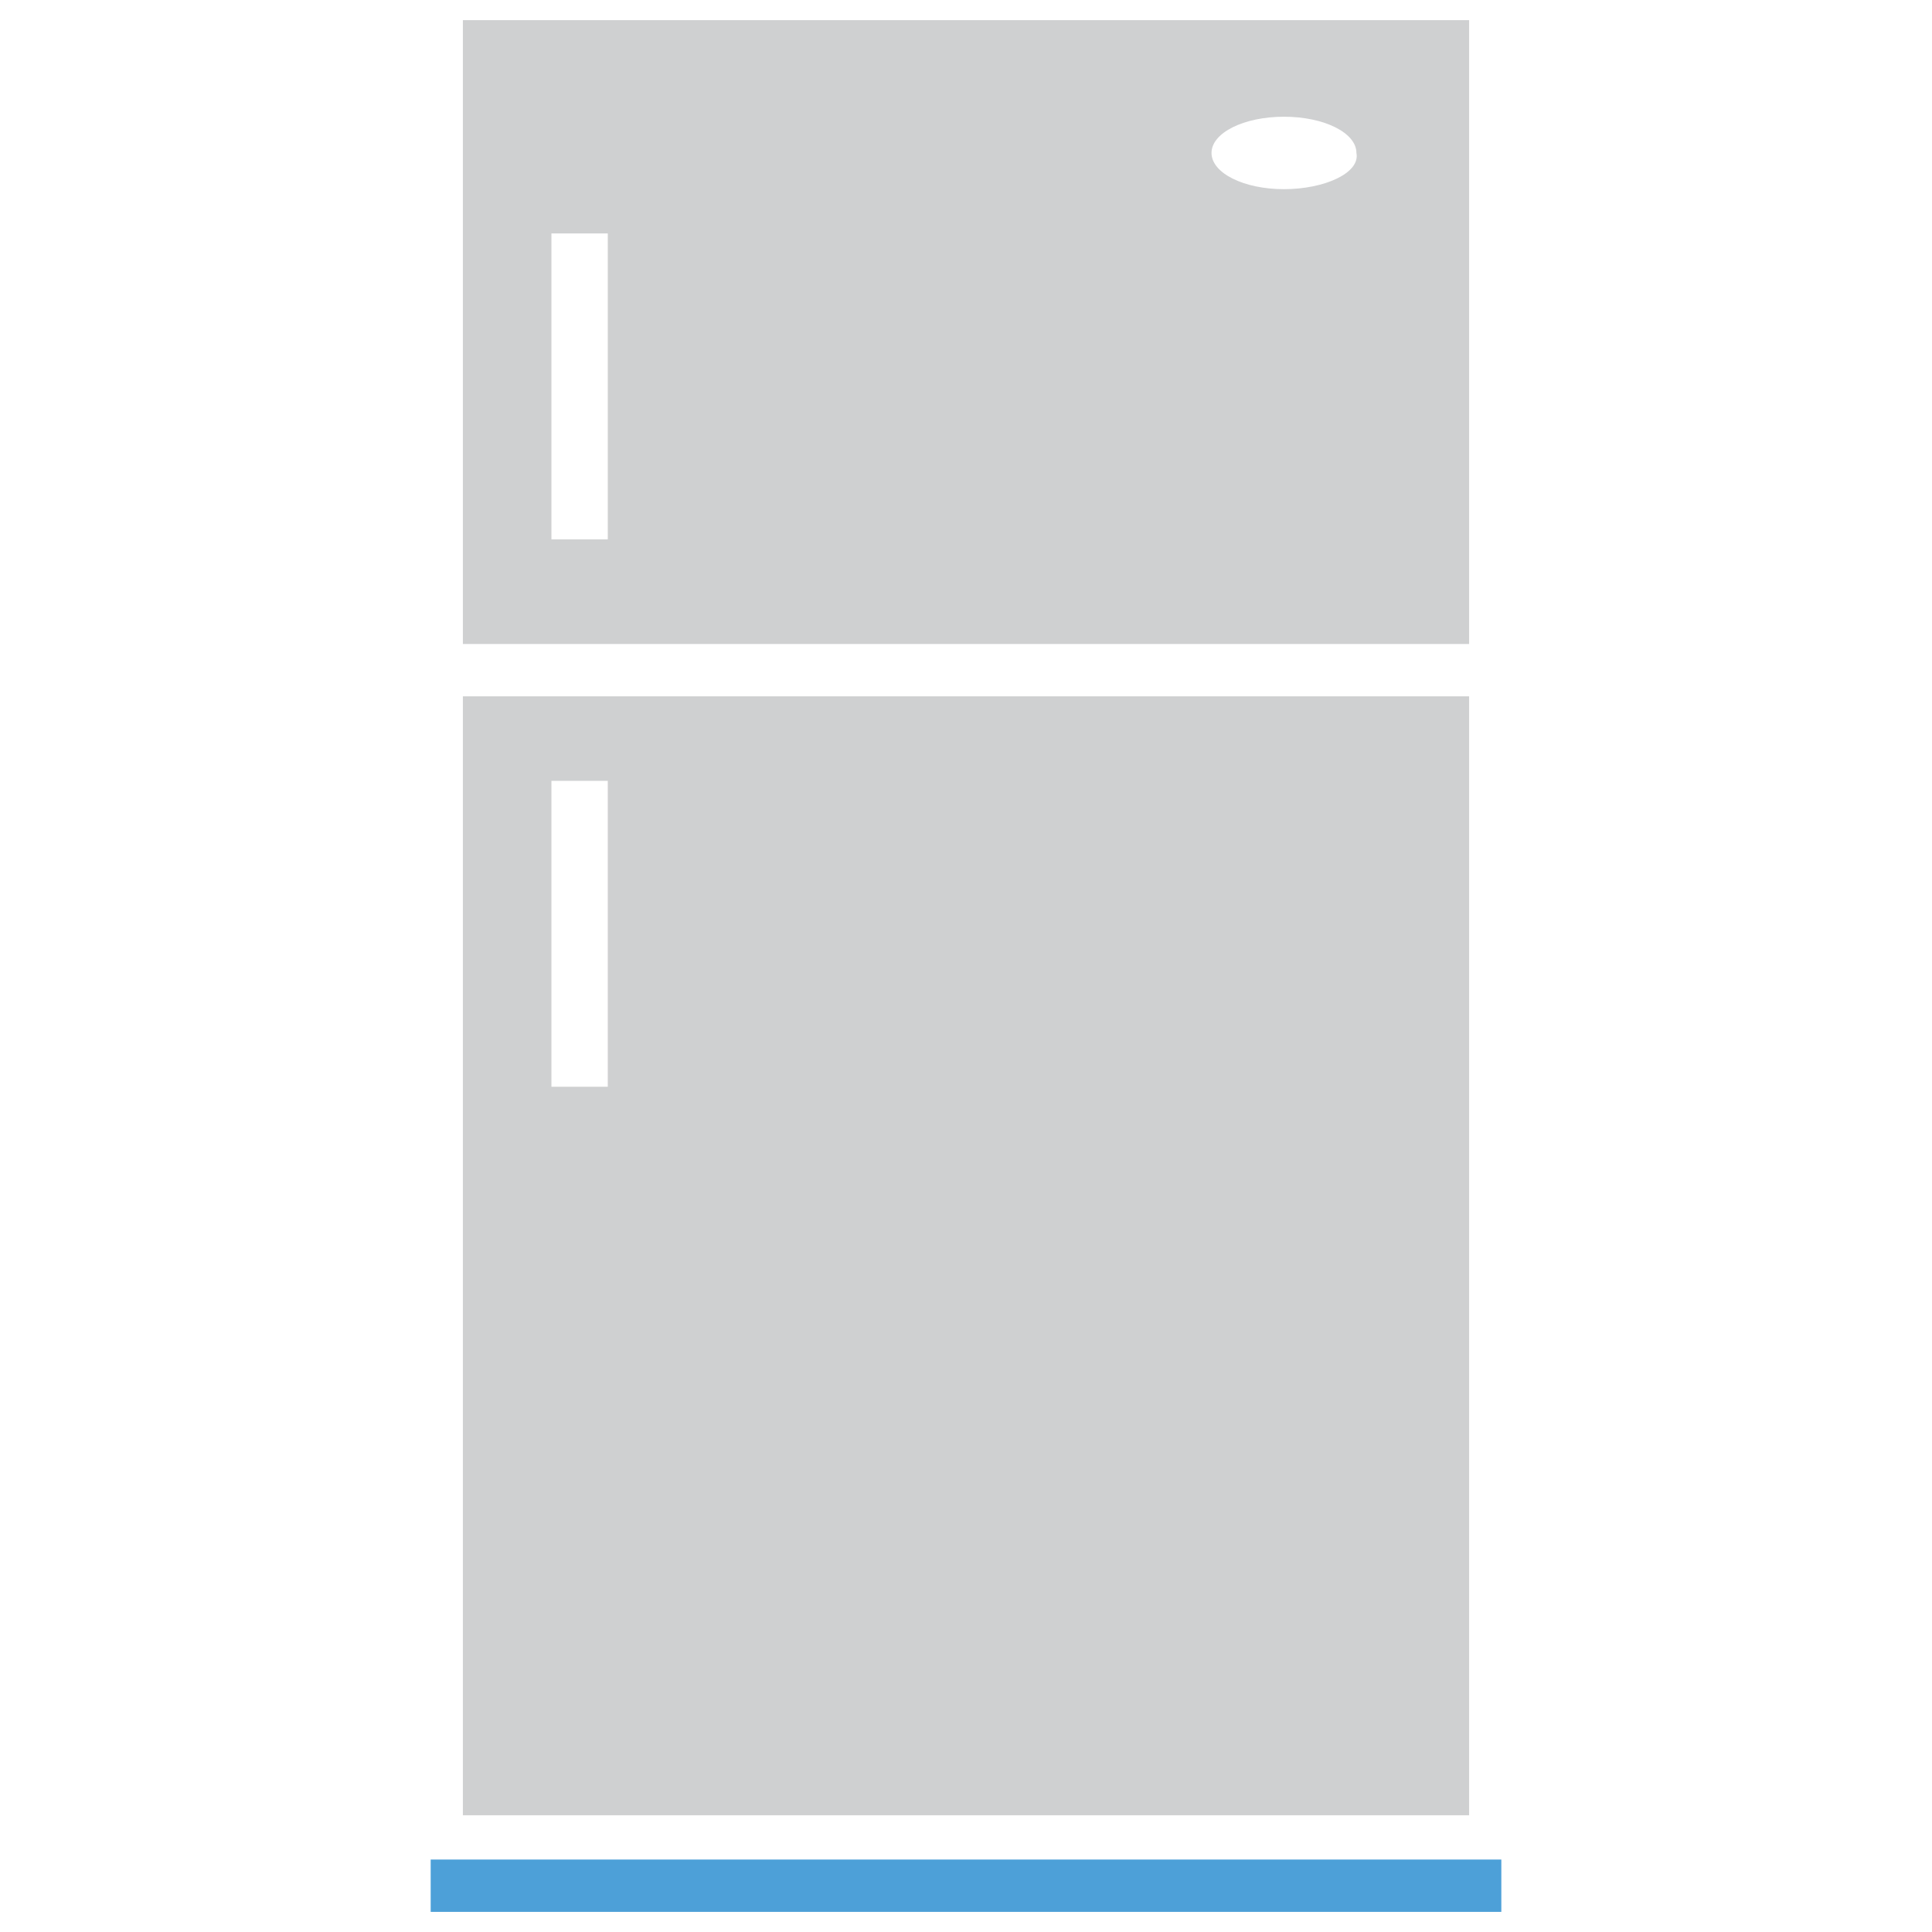<?xml version="1.0" encoding="utf-8"?>
<!-- Generator: Adobe Illustrator 18.0.0, SVG Export Plug-In . SVG Version: 6.00 Build 0)  -->
<!DOCTYPE svg PUBLIC "-//W3C//DTD SVG 1.1//EN" "http://www.w3.org/Graphics/SVG/1.1/DTD/svg11.dtd">
<svg version="1.1" id="Layer_1" xmlns="http://www.w3.org/2000/svg" xmlns:xlink="http://www.w3.org/1999/xlink" x="0px" y="0px"
	 viewBox="0 0 48 48" enable-background="new 0 0 48 48" xml:space="preserve">
<g>
	<rect x="10.7" y="46.2" fill="#4DA0D8" width="26.6" height="1.3"/>
	<path fill="#CFD0D1" d="M36.5,17.3h-25v27.8h25V17.3z M15.1,27h-1.4v-7.6h1.4V27z"/>
	<path fill="#CFD0D1" d="M36.5,0.5h-25V16h25V0.5z M15.1,13.4h-1.4V5.8h1.4V13.4z M31.9,4.7c-1,0-1.8-0.4-1.8-0.9
		c0-0.5,0.8-0.9,1.8-0.9c1,0,1.8,0.4,1.8,0.9C33.8,4.3,32.9,4.7,31.9,4.7z"/>
</g>
</svg>
